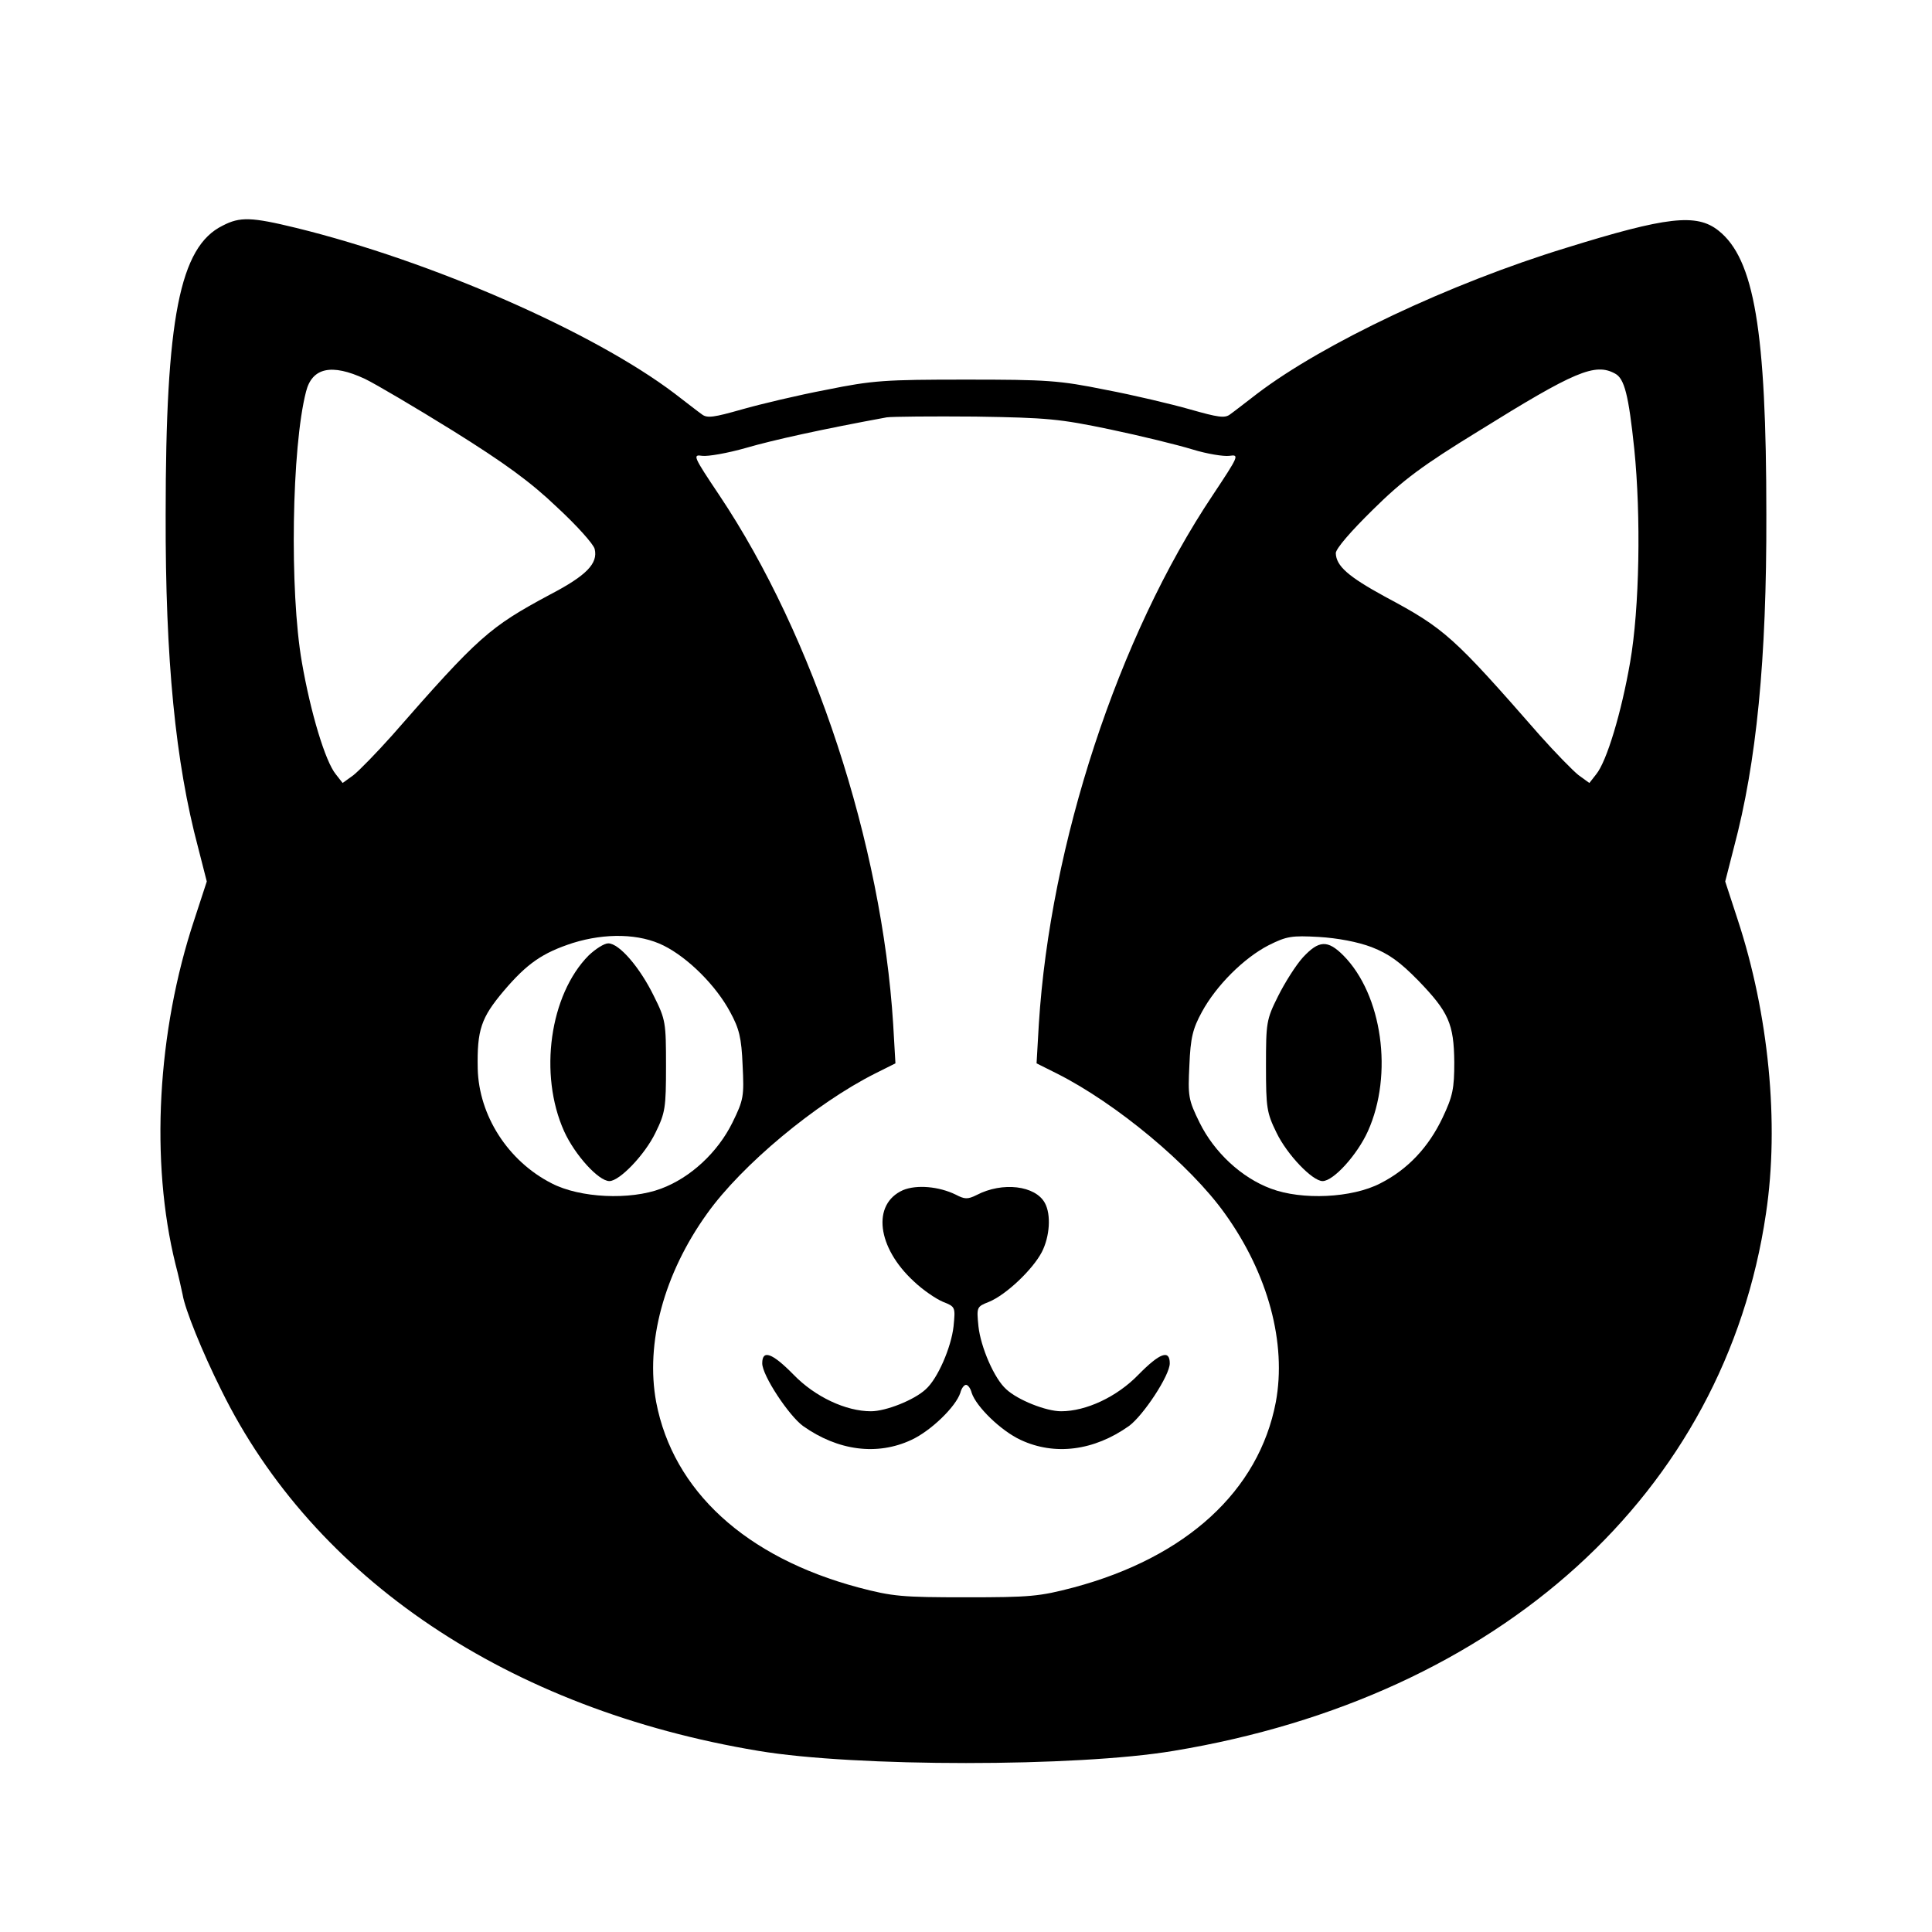 <?xml version="1.0" standalone="no"?>
<!DOCTYPE svg PUBLIC "-//W3C//DTD SVG 20010904//EN"
 "http://www.w3.org/TR/2001/REC-SVG-20010904/DTD/svg10.dtd">
<svg version="1.0" xmlns="http://www.w3.org/2000/svg"
 width="512pt" height="512pt" viewBox="0 0 512 512"
 preserveAspectRatio="xMidYMid meet">

<g transform="translate(0,512) scale(0.1,-0.1)"
fill="#000000" stroke="none">
<path d="M590 4522 c-114 -56 -151 -246 -151 -766 -1 -384 26 -657 86 -882
l23 -90 -33 -101 c-99 -298 -117 -642 -50 -913 8 -30 16 -67 19 -81 6 -38 52
-152 102 -252 246 -501 762 -847 1424 -957 256 -43 844 -43 1100 0 865 143
1461 684 1570 1424 36 239 7 530 -75 779 l-33 101 23 90 c60 225 87 498 86
882 0 488 -32 678 -127 753 -58 46 -137 37 -404 -46 -307 -94 -643 -253 -818
-386 -30 -23 -62 -48 -72 -55 -14 -11 -32 -8 -106 13 -49 14 -150 38 -224 52
-123 25 -156 27 -370 27 -214 0 -247 -2 -370 -27 -74 -14 -175 -38 -224 -52
-74 -21 -92 -24 -106 -13 -10 7 -42 32 -72 55 -215 163 -644 351 -1003 439
-119 29 -149 30 -195 6z m377 -406 c29 -14 134 -76 234 -138 136 -85 205 -135
275 -202 52 -48 97 -98 100 -111 9 -38 -21 -70 -119 -121 -160 -86 -188 -110
-418 -373 -41 -46 -87 -93 -102 -105 l-29 -21 -18 23 c-28 34 -67 164 -90 297
-33 189 -27 570 11 717 16 64 68 75 156 34z m3313 14 c25 -13 36 -57 51 -200
18 -177 14 -422 -11 -565 -23 -133 -62 -263 -90 -297 l-18 -23 -29 21 c-15 12
-61 59 -102 105 -230 263 -252 283 -411 368 -97 53 -129 81 -130 115 0 12 40
58 98 115 80 79 131 117 281 209 254 158 308 181 361 152z m-1338 -148 c81
-17 179 -41 218 -53 39 -12 83 -19 98 -17 27 4 25 0 -44 -104 -251 -375 -431
-925 -461 -1402 l-6 -104 54 -27 c157 -79 353 -242 445 -371 115 -160 164
-344 135 -500 -45 -235 -237 -411 -536 -491 -91 -24 -116 -26 -285 -26 -169 0
-194 2 -285 26 -299 80 -491 256 -536 491 -29 156 20 340 135 500 92 129 288
292 445 371 l54 27 -6 104 c-30 477 -210 1027 -461 1402 -69 103 -71 108 -45
104 15 -2 67 7 116 21 72 21 204 50 373 81 14 2 120 3 235 2 191 -3 223 -6
357 -34z m-1183 -1368 c64 -32 138 -105 176 -176 24 -44 30 -68 33 -141 4 -82
3 -91 -27 -152 -39 -79 -111 -146 -189 -175 -82 -31 -215 -25 -290 14 -116 59
-193 180 -196 304 -2 103 9 135 69 206 62 73 103 101 183 127 87 27 177 25
241 -7z m1876 -4 c46 -18 75 -39 124 -89 80 -83 94 -114 95 -216 0 -70 -4 -90
-31 -147 -37 -78 -92 -137 -165 -174 -75 -39 -208 -45 -290 -14 -78 29 -150
96 -189 175 -30 61 -31 70 -27 152 3 73 9 97 33 141 38 70 111 143 177 177 48
24 61 26 133 22 50 -3 103 -13 140 -27z"/>
<path d="M2393 1966 c-83 -37 -69 -152 29 -242 23 -22 58 -46 77 -54 33 -13
33 -14 28 -65 -6 -55 -42 -139 -74 -167 -30 -28 -105 -58 -145 -58 -66 0 -148
38 -205 97 -57 58 -83 67 -83 30 0 -32 70 -138 108 -166 93 -66 197 -79 287
-37 52 24 118 88 130 125 3 12 10 21 15 21 5 0 12 -9 15 -21 12 -37 78 -101
130 -125 90 -42 194 -29 287 37 38 28 108 134 108 166 0 37 -26 28 -83 -30
-57 -59 -139 -97 -205 -97 -40 0 -115 30 -145 58 -32 28 -68 112 -74 167 -5
51 -5 52 28 65 46 19 116 86 140 132 21 41 25 99 8 130 -25 46 -112 57 -181
21 -24 -12 -32 -11 -55 1 -45 22 -104 27 -140 12z"/>
<path d="M1560 2588 c-103 -104 -133 -315 -65 -466 28 -62 91 -132 120 -132
27 0 94 70 122 128 26 53 28 66 28 177 0 115 -1 123 -32 185 -37 76 -92 140
-121 140 -11 0 -34 -15 -52 -32z"/>
<path d="M3453 2583 c-19 -21 -48 -67 -66 -103 -31 -62 -32 -70 -32 -185 0
-111 2 -124 28 -177 28 -58 95 -128 122 -128 29 0 92 70 120 132 68 151 38
362 -65 466 -42 42 -65 40 -107 -5z"/>
</g>
</svg>
